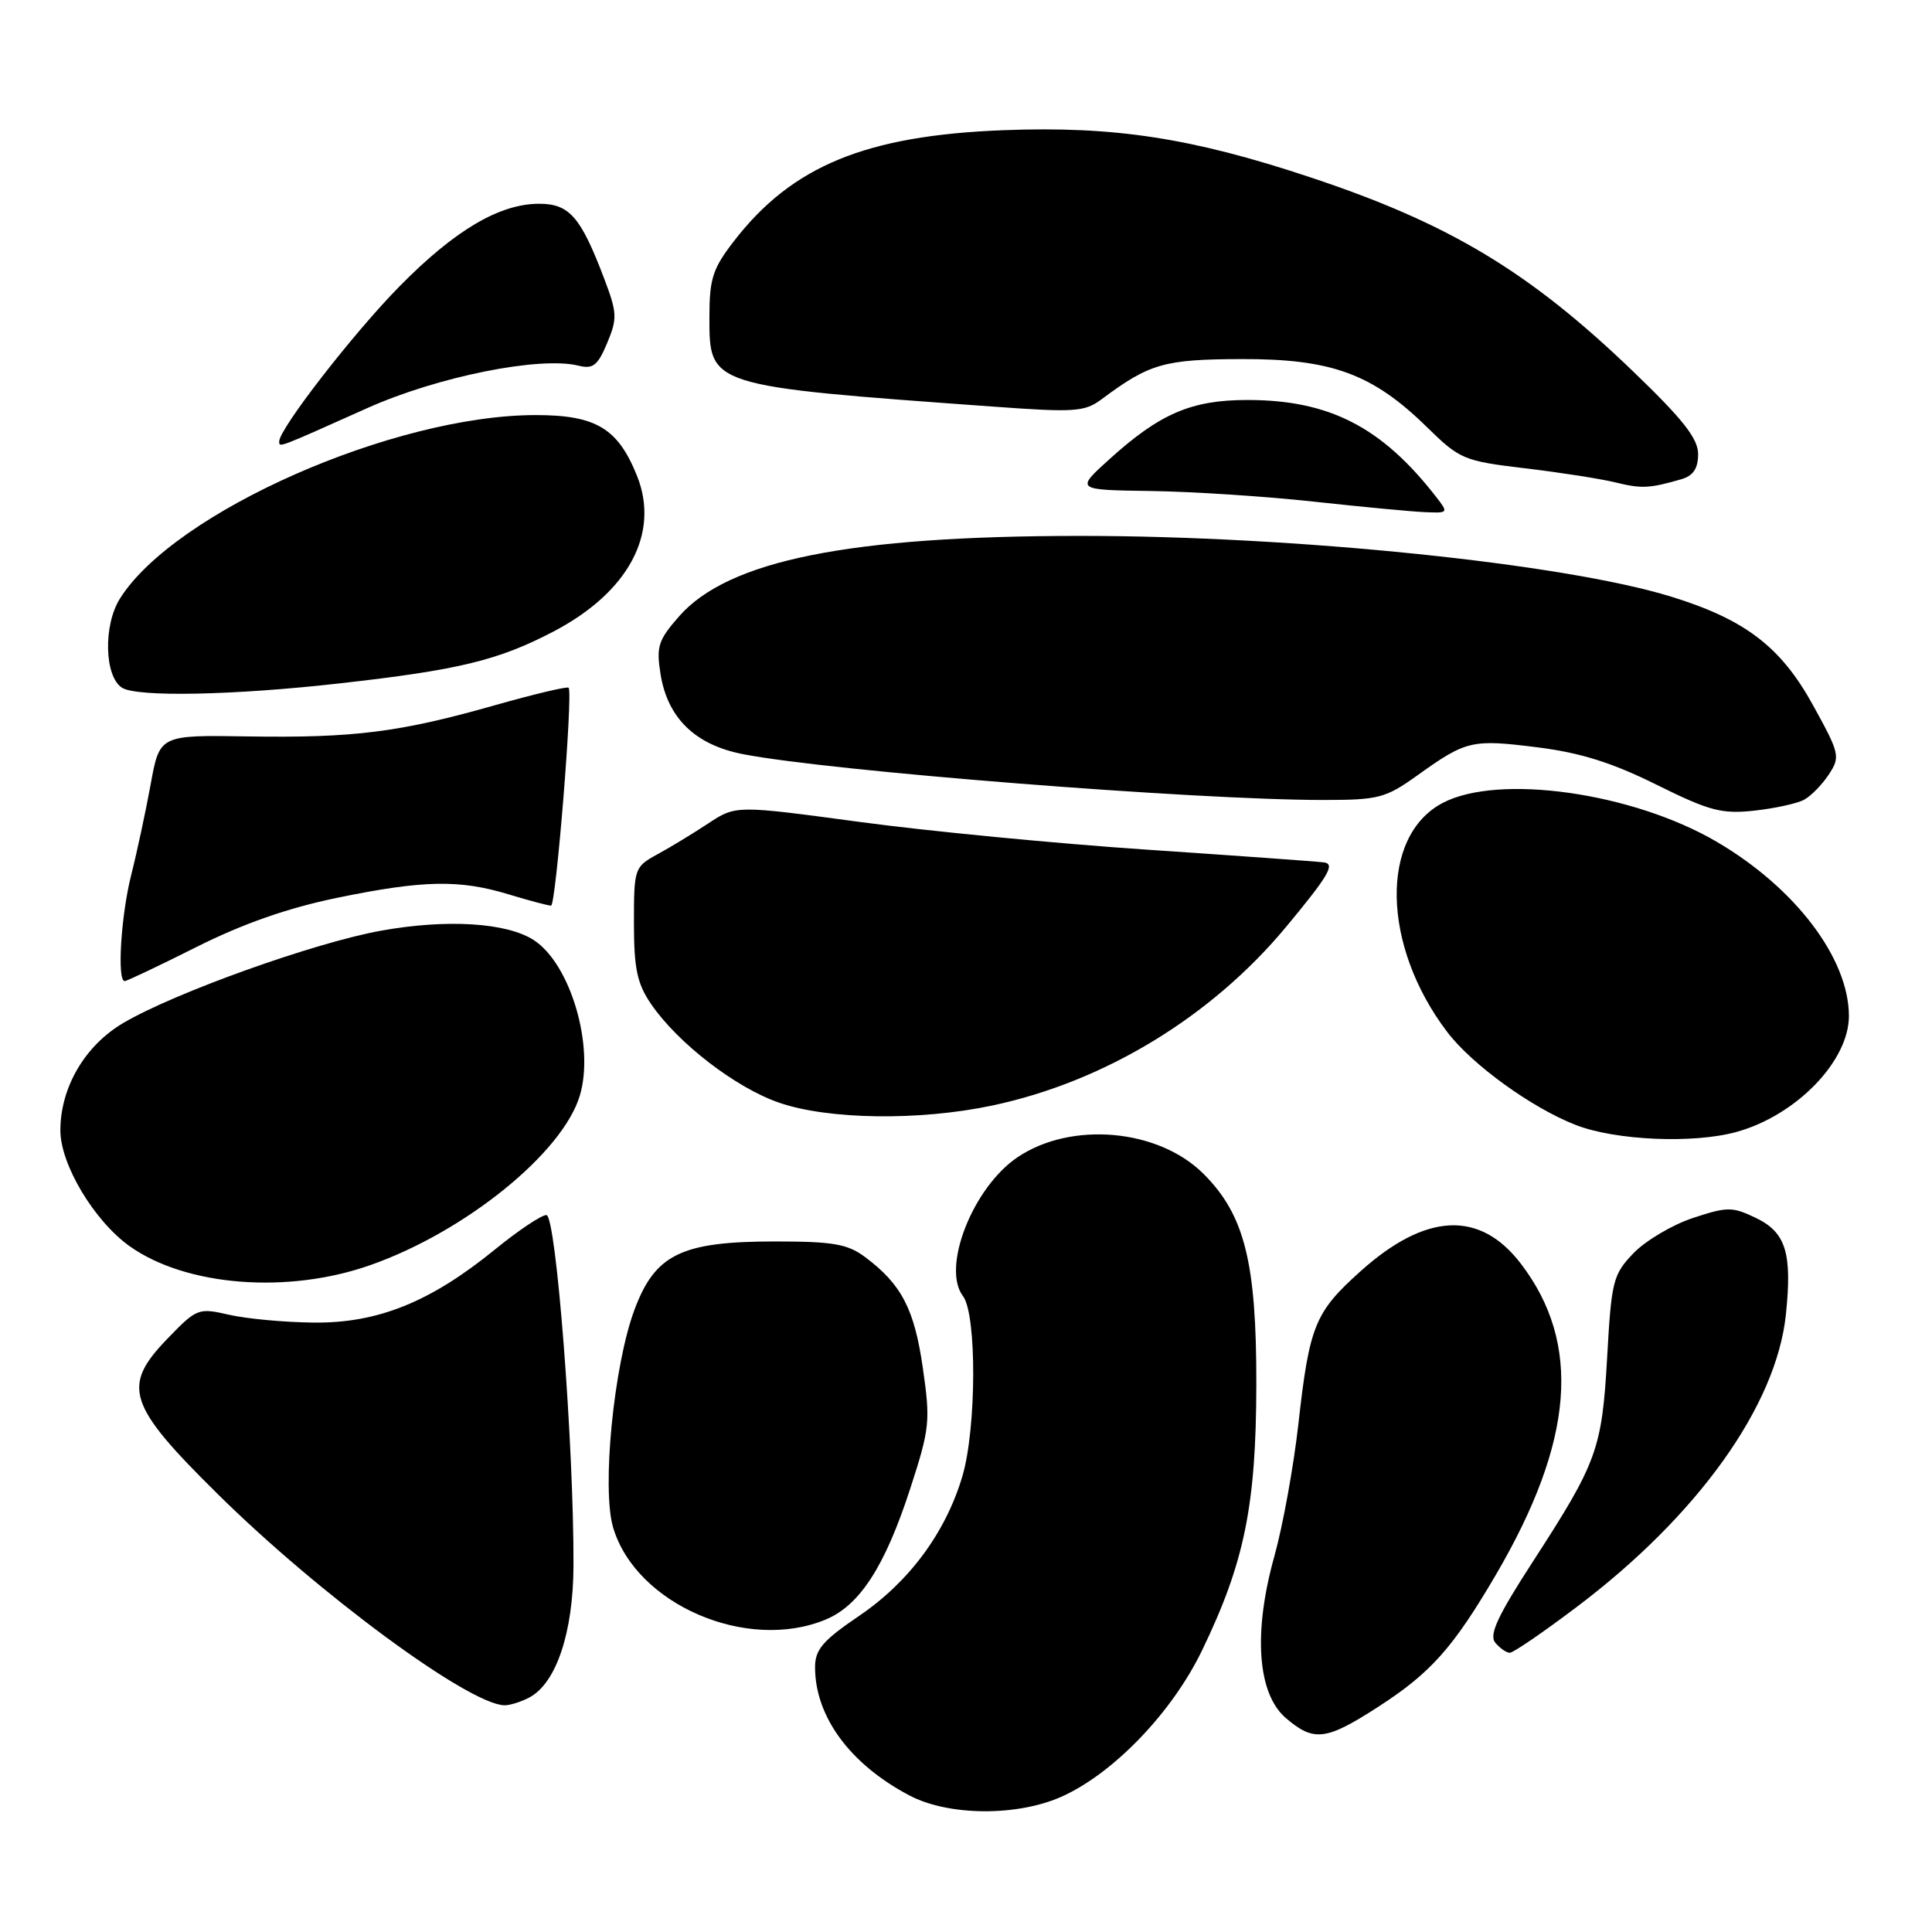 <?xml version="1.0" encoding="UTF-8" standalone="no"?>
<!DOCTYPE svg PUBLIC "-//W3C//DTD SVG 1.1//EN" "http://www.w3.org/Graphics/SVG/1.1/DTD/svg11.dtd" >
<svg xmlns="http://www.w3.org/2000/svg" xmlns:xlink="http://www.w3.org/1999/xlink" version="1.1" viewBox="0 0 256 256">
 <g >
 <path fill="currentColor"
d=" M 140.77 238.02 C 147.62 234.91 155.33 226.86 159.27 218.70 C 164.89 207.08 166.44 199.51 166.47 183.50 C 166.50 167.30 164.93 160.99 159.48 155.55 C 153.51 149.57 141.95 148.54 134.83 153.34 C 128.91 157.33 124.73 167.96 127.60 171.74 C 129.45 174.17 129.39 189.31 127.52 195.61 C 125.31 203.06 120.48 209.60 113.87 214.09 C 109.02 217.38 108.00 218.57 108.00 220.92 C 108.00 227.45 112.63 233.76 120.49 237.90 C 125.70 240.65 134.85 240.71 140.77 238.02 Z  M 182.61 226.17 C 189.58 221.67 192.53 218.36 198.21 208.67 C 208.56 190.99 209.61 178.04 201.54 167.47 C 196.10 160.33 188.92 160.67 180.23 168.49 C 174.22 173.89 173.50 175.66 172.04 188.71 C 171.41 194.32 169.98 202.20 168.86 206.21 C 166.03 216.33 166.61 224.41 170.38 227.65 C 174.08 230.83 175.71 230.63 182.61 226.17 Z  M 70.15 224.92 C 73.71 223.02 75.95 216.31 75.99 207.50 C 76.05 191.60 73.69 161.00 72.40 161.00 C 71.73 161.00 68.67 163.05 65.59 165.56 C 57.03 172.53 50.07 175.34 41.56 175.25 C 37.68 175.21 32.63 174.74 30.34 174.21 C 26.28 173.28 26.07 173.36 22.19 177.38 C 16.08 183.70 16.87 186.15 28.88 198.00 C 42.24 211.20 62.05 225.80 66.82 225.96 C 67.54 225.98 69.04 225.51 70.15 224.92 Z  M 208.87 212.97 C 224.94 200.87 235.37 186.29 236.64 174.19 C 237.49 166.00 236.64 163.27 232.60 161.35 C 229.53 159.88 228.85 159.89 224.29 161.40 C 221.56 162.31 218.03 164.41 216.44 166.06 C 213.74 168.88 213.52 169.73 212.96 179.78 C 212.27 192.03 211.66 193.73 203.12 206.91 C 198.42 214.16 197.28 216.63 198.13 217.66 C 198.74 218.40 199.61 219.00 200.06 219.00 C 200.51 219.00 204.48 216.29 208.87 212.97 Z  M 109.43 214.59 C 113.93 212.71 117.26 207.55 120.60 197.28 C 123.20 189.29 123.30 188.33 122.28 181.26 C 121.16 173.44 119.45 170.17 114.62 166.56 C 112.30 164.83 110.39 164.50 102.68 164.50 C 90.30 164.50 86.82 166.19 84.08 173.52 C 81.32 180.89 79.71 197.30 81.25 202.43 C 84.29 212.60 99.00 218.95 109.43 214.59 Z  M 49.11 167.62 C 61.68 163.19 74.56 152.75 76.83 145.17 C 78.80 138.60 75.58 127.72 70.73 124.57 C 67.16 122.25 59.21 121.75 50.50 123.32 C 41.70 124.90 23.22 131.51 16.37 135.53 C 11.26 138.52 8.00 144.08 8.00 149.79 C 8.00 154.30 12.48 161.78 17.18 165.13 C 24.65 170.44 38.14 171.50 49.11 167.62 Z  M 230.12 149.98 C 238.04 147.78 245.01 140.57 244.99 134.60 C 244.97 126.98 237.87 117.63 227.49 111.55 C 216.36 105.02 198.58 102.50 191.17 106.39 C 182.80 110.78 183.08 125.33 191.77 136.75 C 195.05 141.07 202.94 146.78 208.78 149.06 C 214.05 151.12 224.42 151.57 230.12 149.98 Z  M 131.47 146.49 C 146.36 143.34 160.53 134.72 170.42 122.81 C 176.06 116.02 176.97 114.46 175.41 114.27 C 174.36 114.14 163.78 113.38 151.91 112.58 C 140.03 111.78 122.93 110.13 113.91 108.91 C 97.50 106.70 97.50 106.70 93.86 109.10 C 91.86 110.42 88.83 112.27 87.11 113.20 C 84.06 114.87 84.00 115.06 84.00 122.31 C 84.00 128.33 84.42 130.32 86.25 133.01 C 89.78 138.19 97.46 144.12 103.23 146.11 C 109.76 148.37 121.84 148.53 131.47 146.49 Z  M 26.06 125.47 C 32.20 122.39 38.15 120.31 44.65 118.97 C 56.07 116.62 60.86 116.52 67.41 118.51 C 70.11 119.33 72.63 120.00 73.02 120.00 C 73.66 120.00 75.93 91.96 75.35 91.13 C 75.20 90.92 70.79 91.97 65.53 93.46 C 52.94 97.04 46.85 97.80 32.83 97.58 C 21.15 97.39 21.15 97.39 19.96 103.95 C 19.30 107.55 18.14 112.96 17.38 115.96 C 16.03 121.32 15.49 130.00 16.52 130.00 C 16.81 130.00 21.10 127.96 26.06 125.47 Z  M 239.03 105.98 C 239.96 105.49 241.44 103.97 242.33 102.62 C 243.87 100.27 243.78 99.87 240.22 93.42 C 235.97 85.70 231.23 82.08 221.44 79.06 C 207.24 74.67 171.52 71.00 143.09 71.01 C 112.58 71.02 96.51 74.24 89.99 81.66 C 87.20 84.84 86.94 85.67 87.53 89.36 C 88.47 95.15 92.12 98.69 98.40 99.92 C 109.86 102.17 158.34 106.00 175.30 106.00 C 182.71 106.00 183.58 105.77 187.88 102.69 C 194.30 98.10 195.04 97.93 203.76 99.03 C 209.42 99.74 213.65 101.07 219.50 103.98 C 226.50 107.45 228.12 107.88 232.42 107.42 C 235.13 107.12 238.10 106.48 239.03 105.98 Z  M 45.01 90.55 C 60.76 88.78 66.02 87.51 73.34 83.68 C 83.26 78.49 87.46 70.68 84.41 63.06 C 81.88 56.75 78.97 55.00 70.99 55.00 C 52.19 55.00 23.09 67.84 15.89 79.32 C 13.67 82.86 13.83 89.64 16.17 91.13 C 18.16 92.39 30.95 92.14 45.01 90.55 Z  M 190.24 65.77 C 183.05 56.55 176.12 53.00 165.28 53.00 C 157.88 53.00 153.70 54.79 147.00 60.85 C 142.50 64.92 142.50 64.92 152.50 65.06 C 158.00 65.14 167.68 65.77 174.00 66.46 C 180.32 67.15 186.96 67.78 188.74 67.86 C 191.95 68.00 191.96 67.98 190.24 65.77 Z  M 222.75 63.51 C 224.36 63.05 225.00 62.10 225.01 60.18 C 225.01 58.12 223.03 55.59 216.39 49.21 C 202.66 36.00 192.05 29.62 173.67 23.51 C 157.94 18.27 147.63 16.69 133.00 17.25 C 114.73 17.95 104.96 21.97 97.25 31.95 C 94.43 35.60 94.00 36.93 94.00 42.05 C 94.00 51.18 93.89 51.15 131.50 53.87 C 142.45 54.67 143.72 54.58 146.00 52.88 C 152.31 48.17 154.26 47.61 164.50 47.58 C 176.43 47.54 181.86 49.53 189.06 56.58 C 193.44 60.87 193.94 61.08 202.06 62.05 C 206.70 62.60 212.07 63.44 214.00 63.91 C 217.50 64.77 218.53 64.73 222.75 63.51 Z  M 48.68 54.07 C 58.00 49.90 71.58 47.17 76.69 48.46 C 78.58 48.93 79.21 48.42 80.45 45.46 C 81.82 42.19 81.78 41.45 80.04 36.87 C 76.95 28.73 75.44 27.00 71.44 27.00 C 66.19 27.00 60.26 30.50 52.95 37.93 C 46.86 44.11 37.00 56.82 37.00 58.48 C 37.00 59.33 36.66 59.45 48.68 54.07 Z "/>
</g>
</svg>